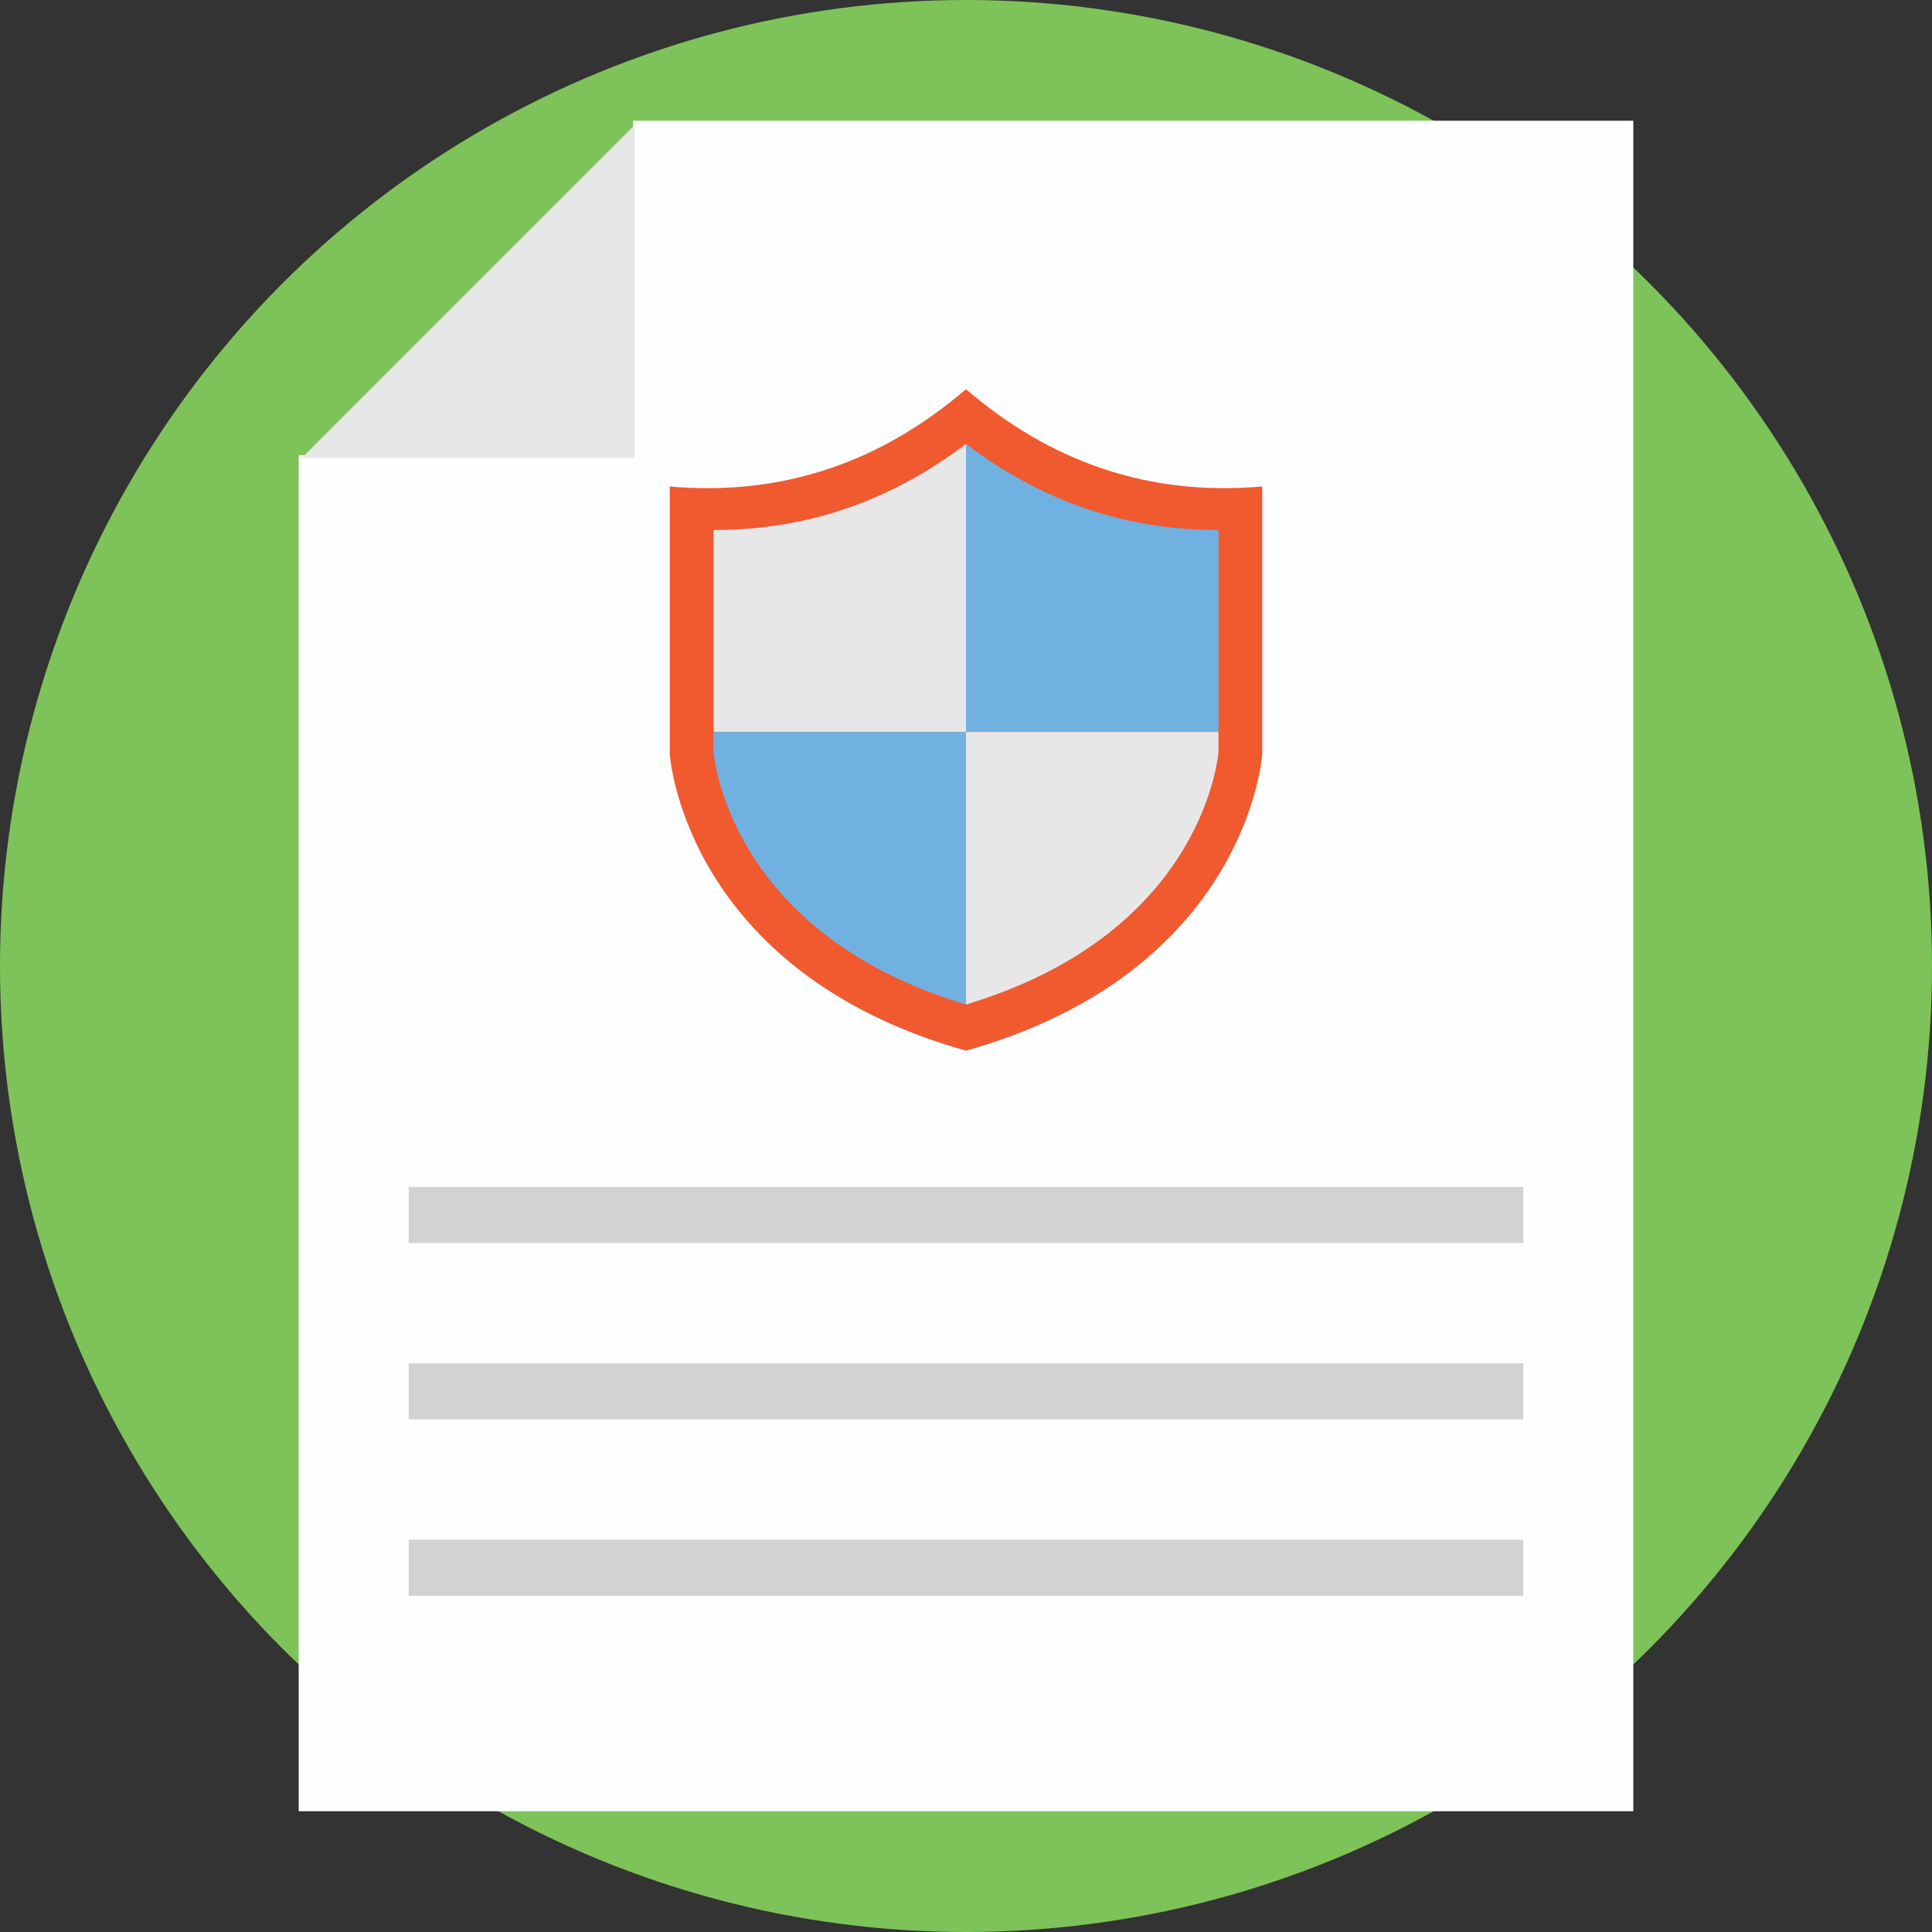 <?xml version="1.0" encoding="iso-8859-1"?>
<!-- Generator: Adobe Illustrator 19.0.0, SVG Export Plug-In . SVG Version: 6.00 Build 0)  -->
<svg version="1.1" id="Capa_1" xmlns="http://www.w3.org/2000/svg" xmlns:xlink="http://www.w3.org/1999/xlink" x="0px" y="0px"
	 viewBox="0 0 512 512" style="enable-background:new 0 0 512 512;" xml:space="preserve">
<rect x="0" y="0" width="512" height="512" fill="#333333" stroke="none"/>
<circle style="fill:#7EC359;" cx="256" cy="256" r="256"/>
<polygon style="fill:#FDFEFF;" points="167.792,32 167.792,120.636 79.16,120.636 79.16,480 432.84,480 432.84,32 "/>
<path style="fill:#F1592F;" d="M334.504,128.928v70.964c0,0-3.728,57.492-78.504,78.552c-74.82-21.06-78.504-78.552-78.504-78.552
	v-70.964c30.2,2.64,56.128-6.596,78.504-25.788C278.332,122.336,304.256,131.568,334.504,128.928z"/>
<path style="fill:#70B1E1;" d="M322.92,193.98v-53.544c-0.172,0-0.516,0-0.516,0c-24.224,0-46.524-7.664-66.404-22.8v76.34h66.92
	V193.98z"/>
<path style="fill:#E8E7E8;" d="M256,117.64l-0.008-0.004c-19.912,15.136-42.216,22.804-66.412,22.804c-0.164,0-0.332,0-0.5,0v53.544
	H256V117.64z"/>
<path style="fill:#70B1E1;" d="M189.084,193.98v5.256c0.4,4.236,6.06,48.696,66.916,66.964l0,0v-72.22H189.084z"/>
<g>
	<path style="fill:#E8E7E8;" d="M256,193.98v72.22c60.984-18.32,66.544-62.972,66.92-66.956v-5.264L256,193.98L256,193.98z"/>
	<polygon style="fill:#E8E7E8;" points="168.228,33.112 80.036,121.308 168.228,121.308 	"/>
</g>
<g>
	<rect x="108.32" y="314.56" style="fill:#D2D2D4;" width="295.356" height="14.864"/>
	<rect x="108.32" y="361.28" style="fill:#D2D2D4;" width="295.356" height="14.864"/>
	<rect x="108.32" y="408.04" style="fill:#D2D2D4;" width="295.356" height="14.864"/>
</g>
<g>
</g>
<g>
</g>
<g>
</g>
<g>
</g>
<g>
</g>
<g>
</g>
<g>
</g>
<g>
</g>
<g>
</g>
<g>
</g>
<g>
</g>
<g>
</g>
<g>
</g>
<g>
</g>
<g>
</g>
</svg>
